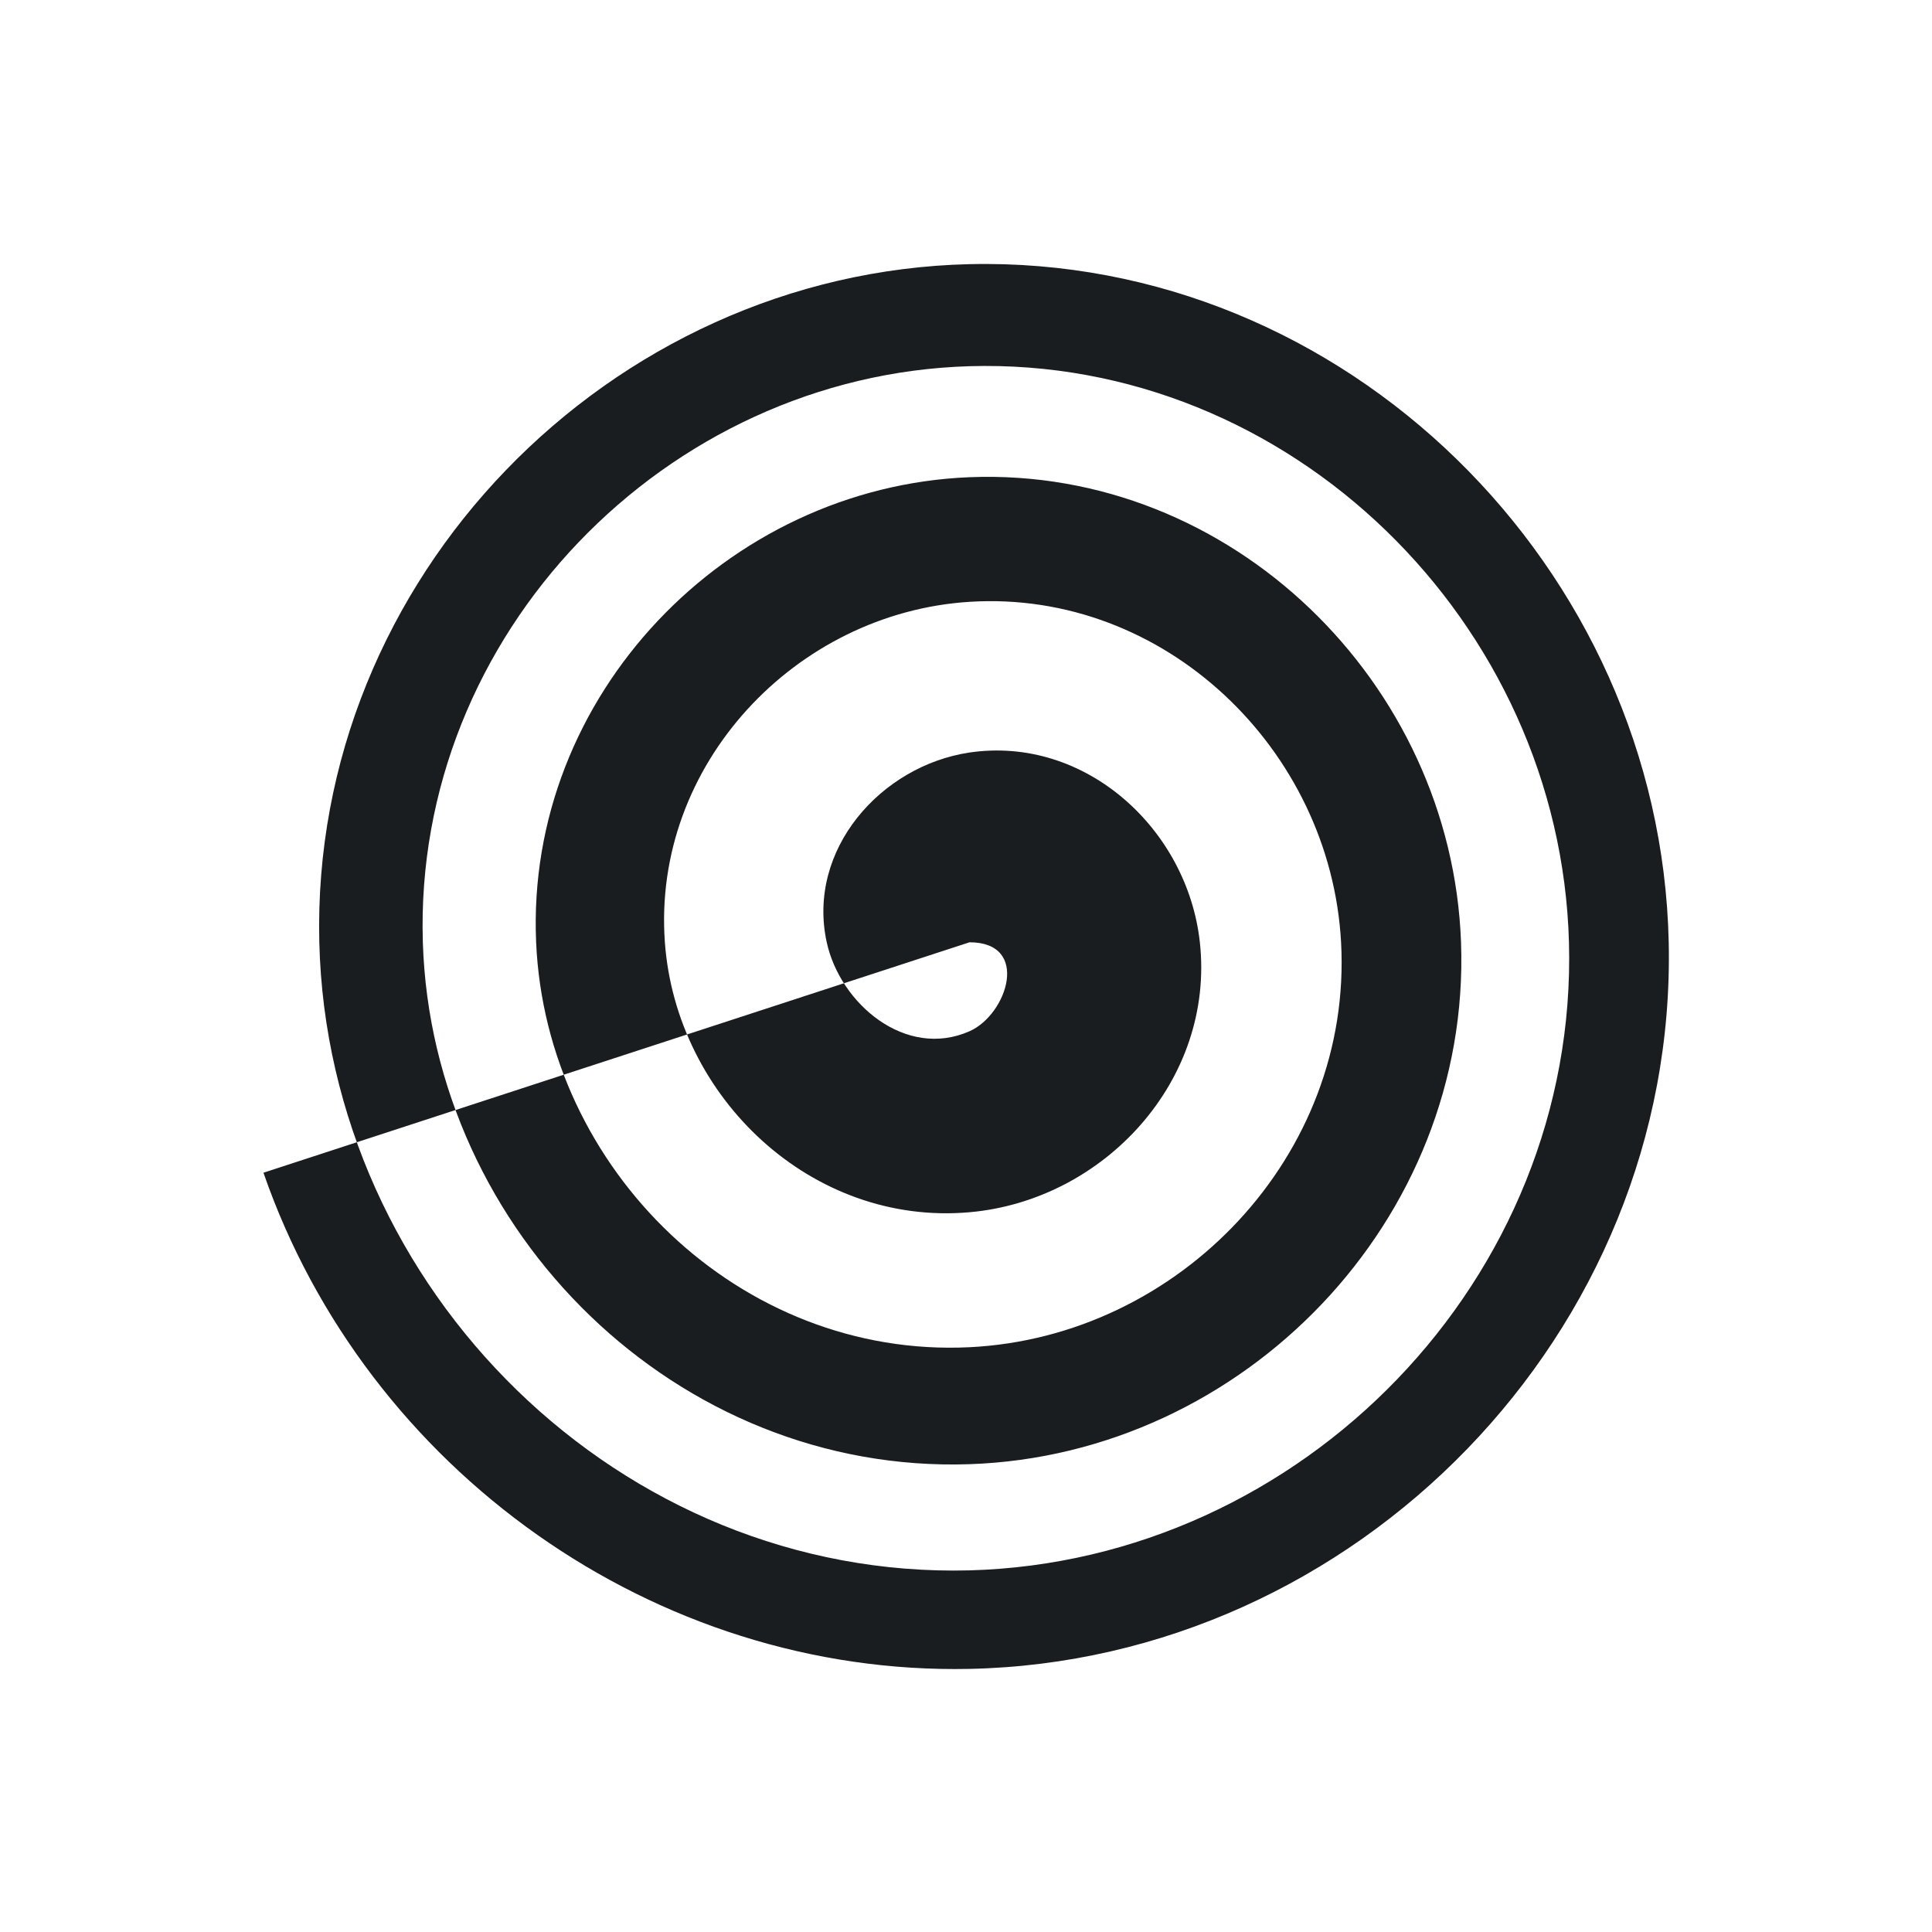 <svg xmlns="http://www.w3.org/2000/svg" viewBox="0 0 22 22"><path d="m10.04 1042.09c.695 0 .433.821 0 1.013-.728.321-1.473-.314-1.626-1.013-.23-1.054.616-2.01 1.626-2.161 1.32-.194 2.482.872 2.623 2.161.172 1.573-1.091 2.939-2.623 3.074-1.795.159-3.34-1.303-3.469-3.074-.147-2.02 1.488-3.752 3.469-3.877 2.219-.14 4.111 1.678 4.231 3.877.133 2.429-1.843 4.494-4.231 4.611-2.609.128-4.822-2.02-4.935-4.611-.123-2.807 2.169-5.185 4.935-5.296 2.974-.119 5.489 2.335 5.597 5.296.115 3.164-2.474 5.837-5.597 5.943-3.319.113-6.122-2.633-6.225-5.943-.109-3.503 2.763-6.458 6.225-6.56 3.65-.107 6.726 2.917 6.826 6.56.105 3.828-3.04 7.05-6.826 7.152-3.967.103-7.307-3.189-7.404-7.152-.101-4.141 3.305-7.627 7.404-7.722 4.273-.099 7.869 3.451 7.962 7.722.097 4.444-3.561 8.182-7.962 8.274-3.578.075-6.865-2.262-8.04-5.65" fill="#1A1D20" fill-rule="evenodd" transform="translate(1-1031.36)"/></svg>